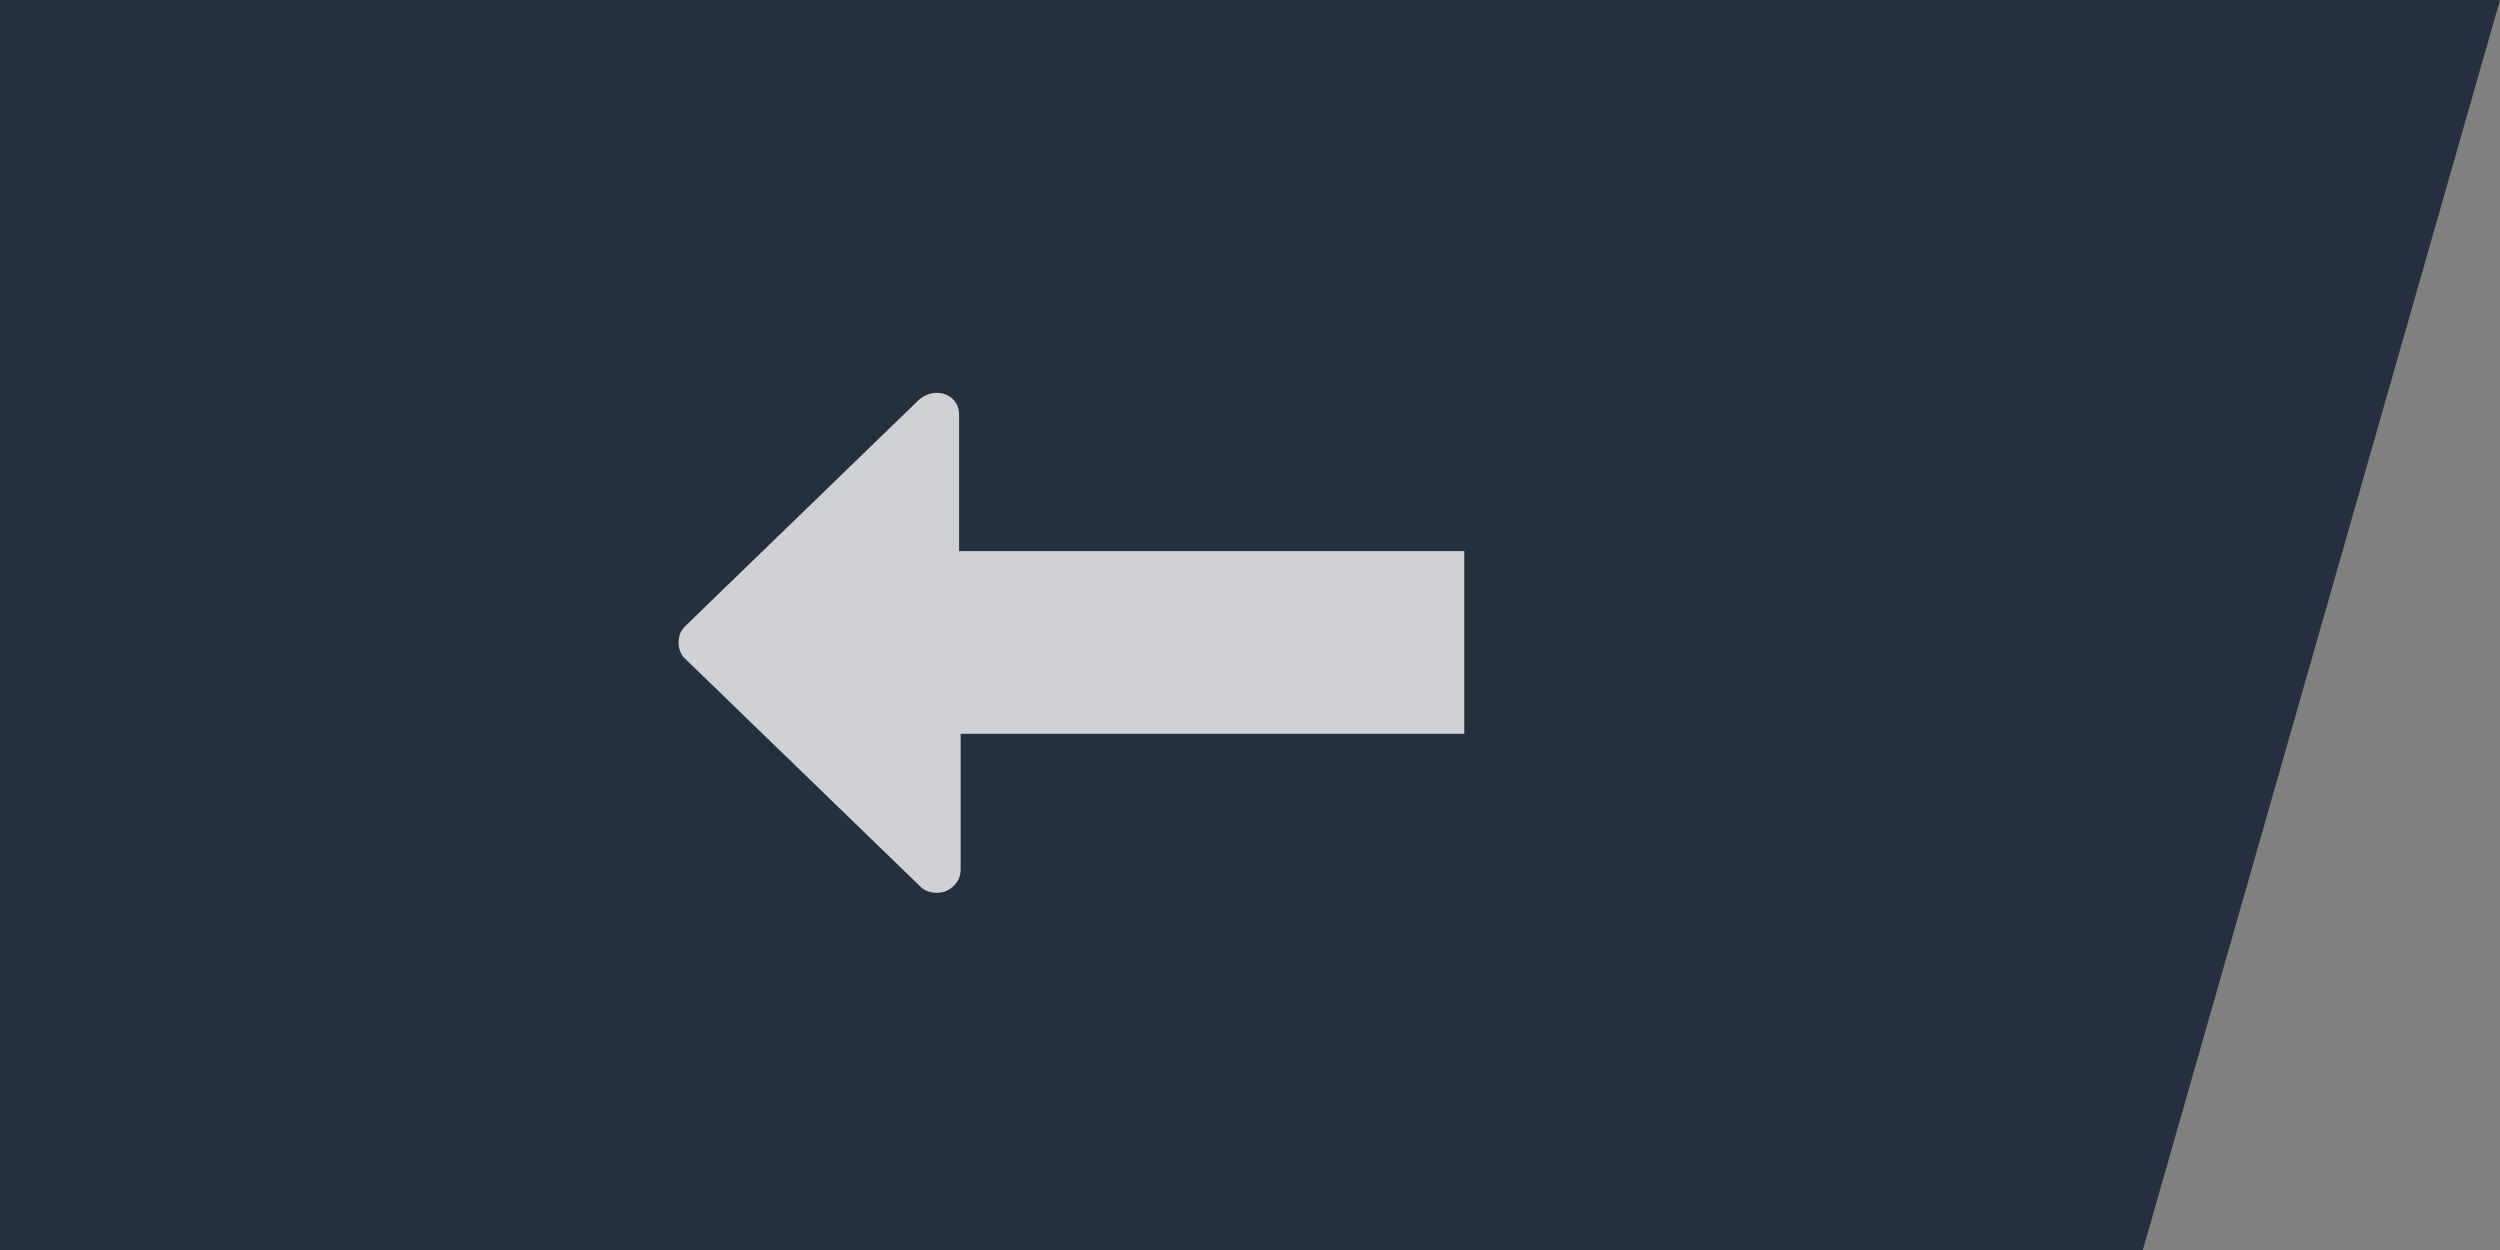 <svg width="70" height="35" viewBox="0 0 70 35" fill="none" xmlns="http://www.w3.org/2000/svg">
<rect x="0" y="0" width="70" height="35" fill="#808080" stroke="none"/>
<path d="M0 0L70 0L60 35H0V0Z" fill="#242f40"/>
<path d="M25.732 11.192C25.886 11.064 26.062 11 26.216 11C26.414 11 26.568 11.064 26.678 11.171C26.81 11.298 26.854 11.447 26.854 11.618V15.432H41V20.546H26.898V24.361C26.898 24.531 26.832 24.68 26.7 24.808C26.568 24.936 26.414 25 26.238 25C26.04 25 25.886 24.936 25.776 24.829L19.176 18.437C19.066 18.33 19 18.181 19 17.989C19 17.798 19.066 17.648 19.176 17.542L25.732 11.192Z" fill="#ffffff" fill-opacity="0.78"/>
</svg>
